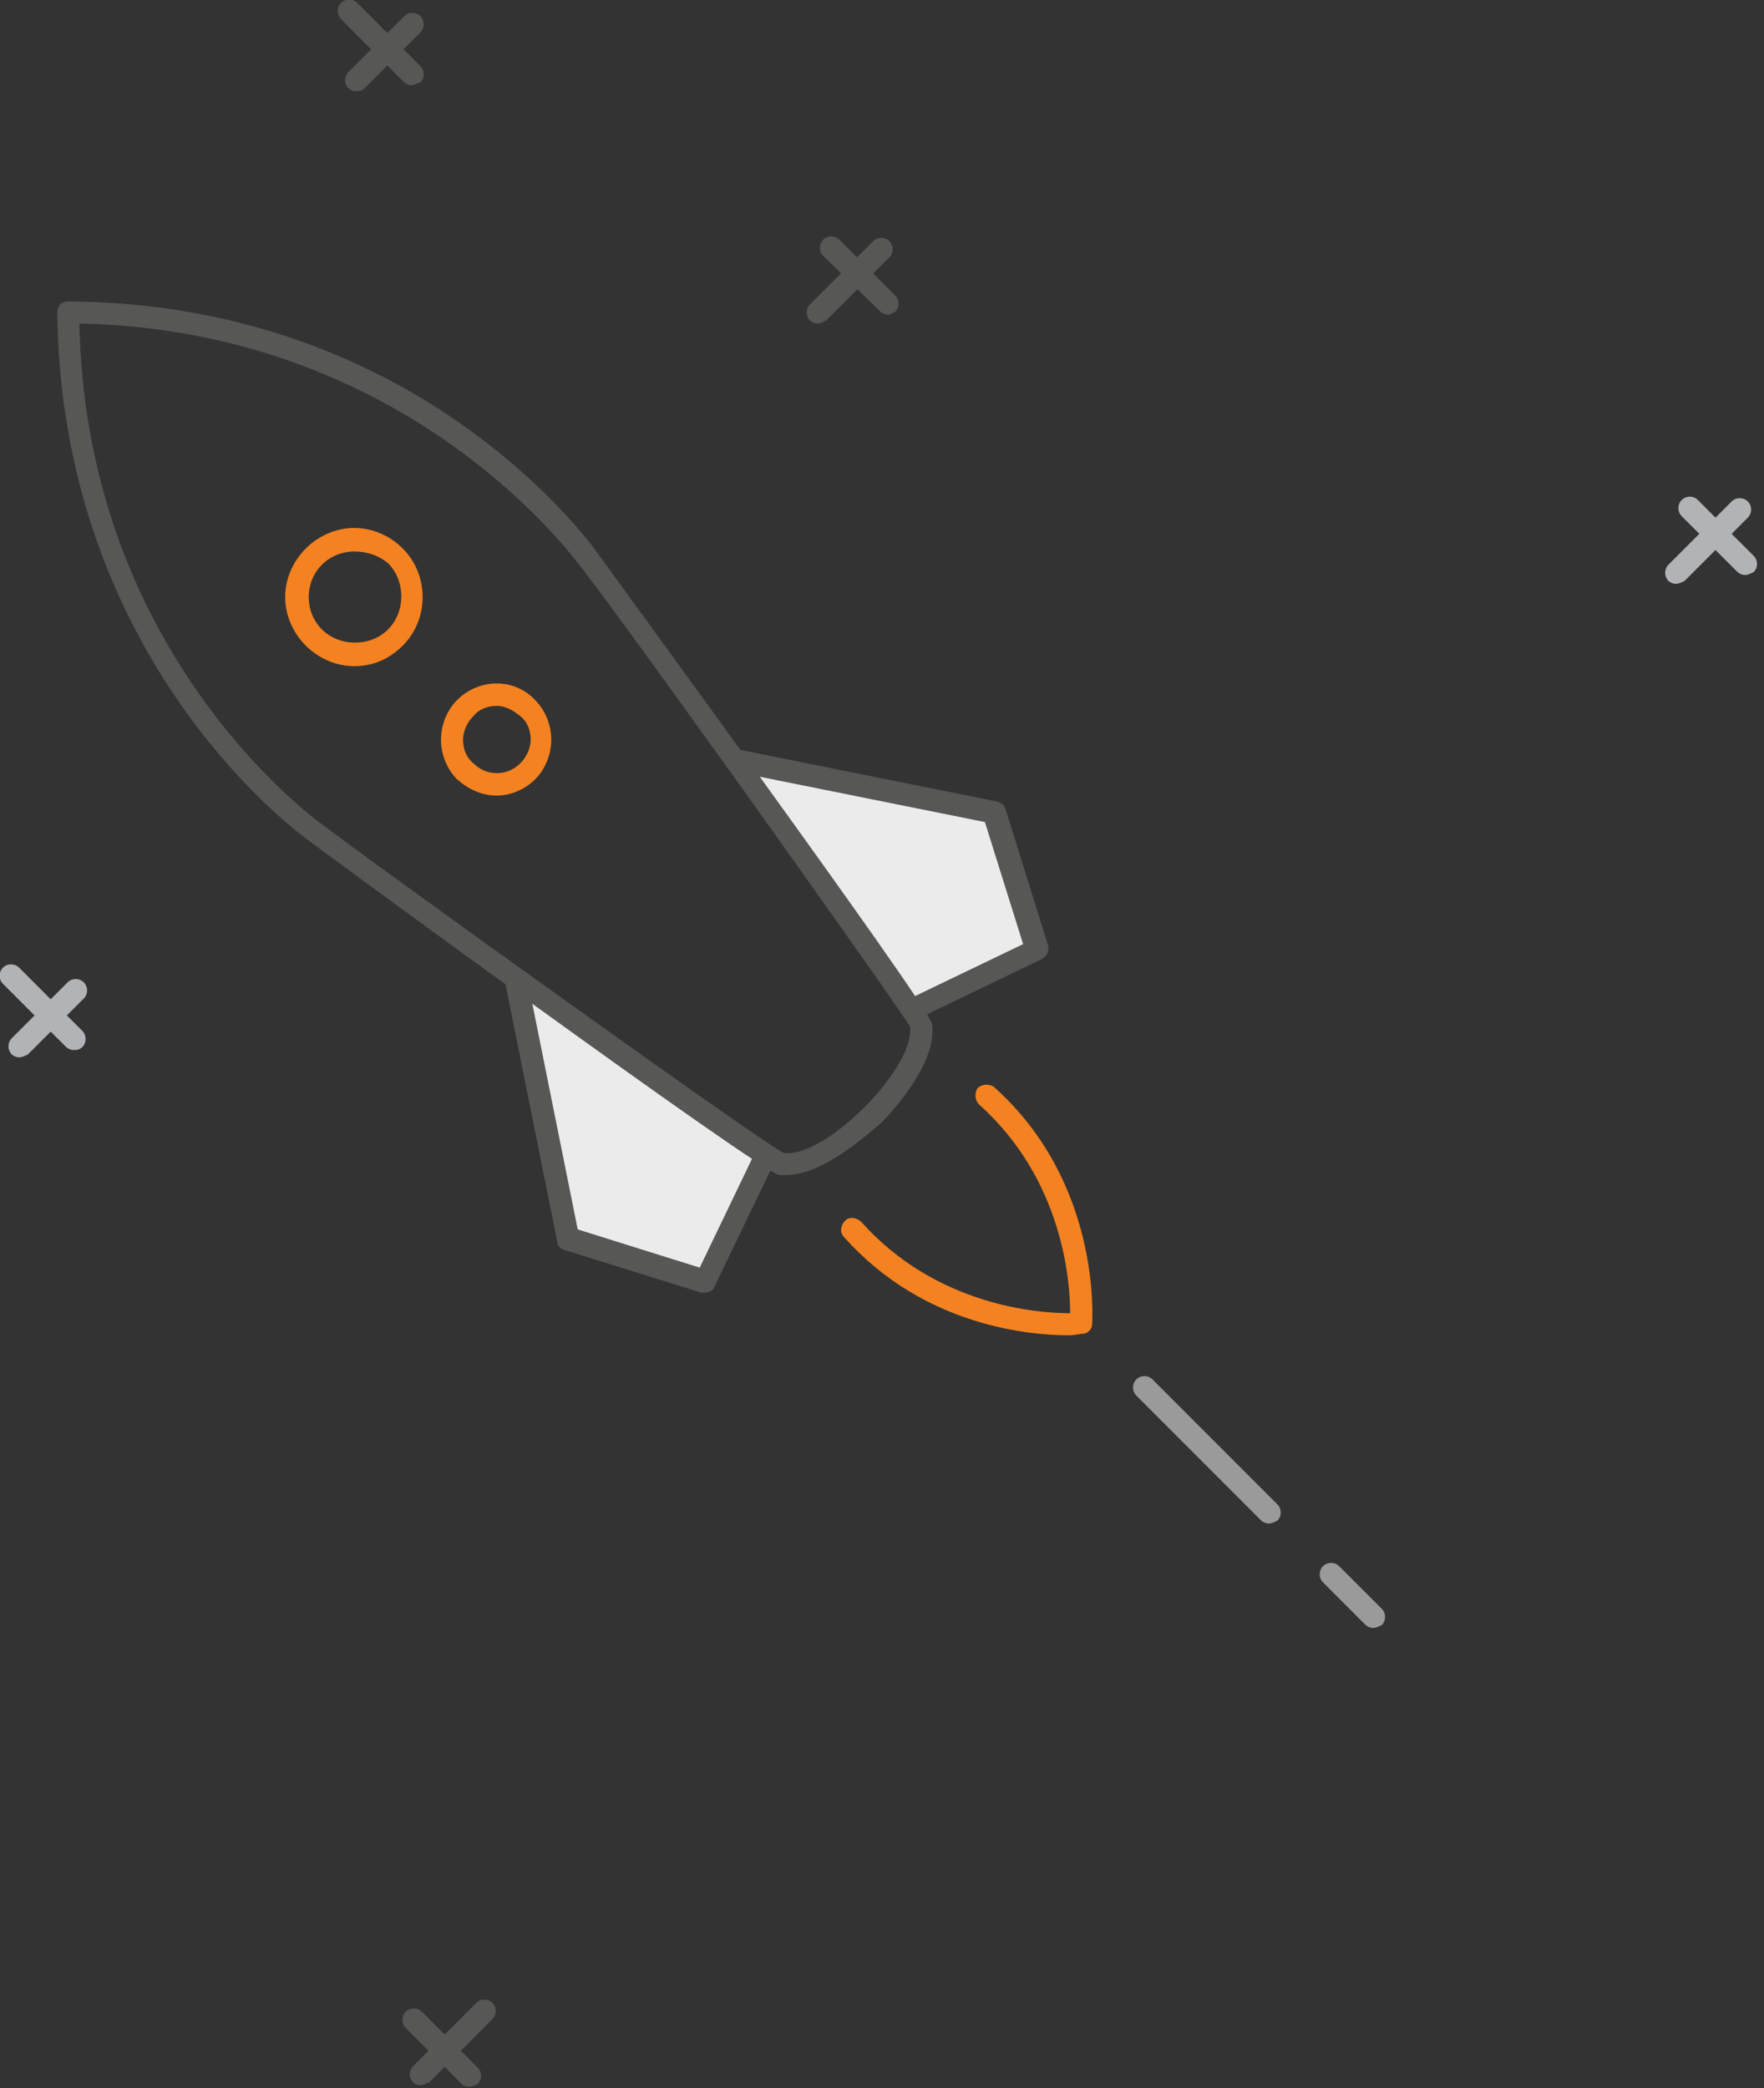 <svg version="1.1" id="Layer_1" xmlns="http://www.w3.org/2000/svg" x="0" y="0" viewBox="0 0 120 142" xml:space="preserve"><rect x="0" y="0" width="120" height="142" fill="#333333" stroke="none"/><style>.st0{fill:#ebebeb}.st1{fill:#f58220}.st2{fill:#575756}.st4{fill:#b1b3b6}</style><g id="Home-V2---desktop_1_" transform="translate(-978 -968)"><g id="Page-1_1_" transform="translate(978 968)"><path id="Fill-1_1_" class="st0" d="M62.3 68.5l8.4-4-3-9.3-17.3-3.5"/><path id="Fill-3_1_" class="st0" d="M52 78.9l-4.1 8.3-9.3-2.9-3.5-17.4"/><path class="st1" d="M72.7 90.8c-2.4 0-9.8-.5-15.3-6.7-.3-.3-.2-.8.1-1.1.3-.3.8-.2 1.1.1 5.1 5.7 12 6.2 14.2 6.2 0-2.2-.5-9.1-6.2-14.2-.3-.3-.3-.8-.1-1.1.3-.3.8-.3 1.1-.1 7.3 6.5 6.7 15.7 6.7 16.1 0 .4-.3.7-.7.7-.2 0-.4.1-.9.1z"/><path class="st2" d="M53.5 79.9H53c-1.3-.2-32.3-22.9-32.6-23.2-3.8-3-16.3-14.7-16.5-35.5 0-.2.1-.4.2-.5.1-.1.3-.2.5-.2 20.9.1 32.5 12.6 35.6 16.5.2.3 22.9 31.3 23.2 32.6.4 2.6-2.6 5.9-3.5 6.8-1 .8-3.9 3.5-6.4 3.5zm-.2-1.5c1.5.2 3.8-1.4 5.5-3.1 1.7-1.7 3.3-4 3.1-5.5C60.8 68 41.8 41.3 39 37.9 36.1 34.3 25 22.4 5.4 22c.4 19.6 12.2 30.6 15.9 33.6 3.5 2.7 30.1 21.8 32 22.8z"/><path d="M86.3 103.6c-.2 0-.4-.1-.5-.2l-8.5-8.5c-.3-.3-.3-.8 0-1.1s.8-.3 1.1 0l8.5 8.5c.3.3.3.8 0 1.1-.2.1-.4.2-.6.2zm7.1 7.1c-.2 0-.4-.1-.5-.2l-2.9-2.9c-.3-.3-.3-.8 0-1.1s.8-.3 1.1 0l2.9 2.9c.3.3.3.8 0 1.1-.2.1-.4.2-.6.2z" fill="#9a9a9a"/><path class="st2" d="M60.4 21.4c-.2 0-.4-.1-.5-.2L56 17.4c-.3-.3-.3-.8 0-1.1s.8-.3 1.1 0l3.8 3.8c.3.3.3.8 0 1.1-.2.1-.4.2-.5.2z"/><path class="st2" d="M55.6 22c-.2 0-.4-.1-.5-.2-.3-.3-.3-.8 0-1.1l4.3-4.3c.3-.3.8-.3 1.1 0s.3.8 0 1.1l-4.3 4.3c-.2.1-.4.2-.6.2z"/><path class="st4" d="M118.7 39.1c-.2 0-.4-.1-.5-.2l-3.8-3.8c-.3-.3-.3-.8 0-1.1s.8-.3 1.1 0l3.8 3.8c.3.3.3.8 0 1.1-.2.1-.4.2-.6.2z"/><path class="st4" d="M114 39.7c-.2 0-.4-.1-.5-.2-.3-.3-.3-.8 0-1.1l4.3-4.3c.3-.3.8-.3 1.1 0s.3.8 0 1.1l-4.3 4.3c-.2.1-.4.2-.6.2zM1.3 71.9c-.2 0-.4-.1-.5-.2-.3-.3-.3-.8 0-1.1l3.8-3.8c.3-.3.8-.3 1.1 0s.3.8 0 1.1l-3.8 3.8c-.2.1-.4.2-.6.2z"/><path class="st4" d="M5 71.4c-.2 0-.4-.1-.5-.2L.2 66.9c-.3-.3-.3-.8 0-1.1s.8-.3 1.1 0l4.3 4.3c.3.3.3.8 0 1.1-.2.2-.4.2-.6.2z"/><path class="st2" d="M31.9 141.9c-.2 0-.4-.1-.5-.2l-3.8-3.8c-.3-.3-.3-.8 0-1.1s.8-.3 1.1 0l3.8 3.8c.3.3.3.8 0 1.1-.2.1-.4.2-.6.2z"/><path class="st2" d="M28.6 141.8c-.2 0-.4-.1-.5-.2-.3-.3-.3-.8 0-1.1l4.3-4.3c.3-.3.8-.3 1.1 0s.3.8 0 1.1l-4.3 4.3c-.3.1-.4.2-.6.2zM24.2 6.2c-.2 0-.4-.1-.5-.2-.3-.3-.3-.8 0-1.1l3.8-3.8c.3-.3.8-.3 1.1 0s.3.8 0 1.1L24.8 6c-.2.2-.4.2-.6.2z"/><path class="st2" d="M28 5.8c-.2 0-.4-.1-.5-.2l-4.3-4.3c-.3-.3-.3-.8 0-1.1s.8-.3 1.1 0l4.3 4.3c.3.3.3.8 0 1.1-.3.1-.5.2-.6.2z"/><path class="st1" d="M24.1 45.3c-1.2 0-2.4-.5-3.3-1.4-.9-.9-1.4-2.1-1.4-3.3s.5-2.4 1.4-3.3c.9-.9 2.1-1.4 3.3-1.4s2.4.5 3.3 1.4c1.8 1.8 1.8 4.8 0 6.6-.9.9-2 1.4-3.3 1.4zm0-7.8c-.8 0-1.6.3-2.2.9-.6.6-.9 1.4-.9 2.2s.3 1.6.9 2.2c1.2 1.2 3.3 1.2 4.5 0l.5.5-.5-.5c1.2-1.2 1.2-3.3 0-4.5-.6-.5-1.4-.8-2.3-.8zm9.7 16.6c-1 0-1.9-.4-2.7-1.1-.7-.7-1.1-1.7-1.1-2.7s.4-2 1.1-2.7c1.5-1.5 3.9-1.5 5.3 0 .7.7 1.1 1.7 1.1 2.7s-.4 2-1.1 2.7l-.5-.5.5.5c-.7.7-1.7 1.1-2.6 1.1zm0-6.1c-.6 0-1.2.2-1.6.7-.4.4-.7 1-.7 1.6s.2 1.2.7 1.6c.9.9 2.3.9 3.2 0 .4-.4.7-1 .7-1.6s-.2-1.2-.7-1.6c-.5-.4-1-.7-1.6-.7z"/><path class="st2" d="M62.3 69.3c-.3 0-.5-.2-.7-.4-.2-.4 0-.8.3-1l7.7-3.7-2.6-8.3-16.9-3.4c-.4-.1-.7-.5-.6-.9s.5-.7.9-.6l17.4 3.5c.3.1.5.2.6.5l2.9 9.3c.1.4-.1.7-.4.9l-8.3 4s-.1.1-.3.1zM47.9 87.9h-.2L38.4 85c-.3-.1-.5-.3-.5-.6L34.4 67c-.1-.4.2-.8.6-.9.4-.1.8.2.9.6l3.4 16.9 8.3 2.6 3.7-7.7c.2-.4.6-.5 1-.3s.5.6.3 1l-4 8.3c-.1.3-.4.4-.7.4z"/></g></g></svg>